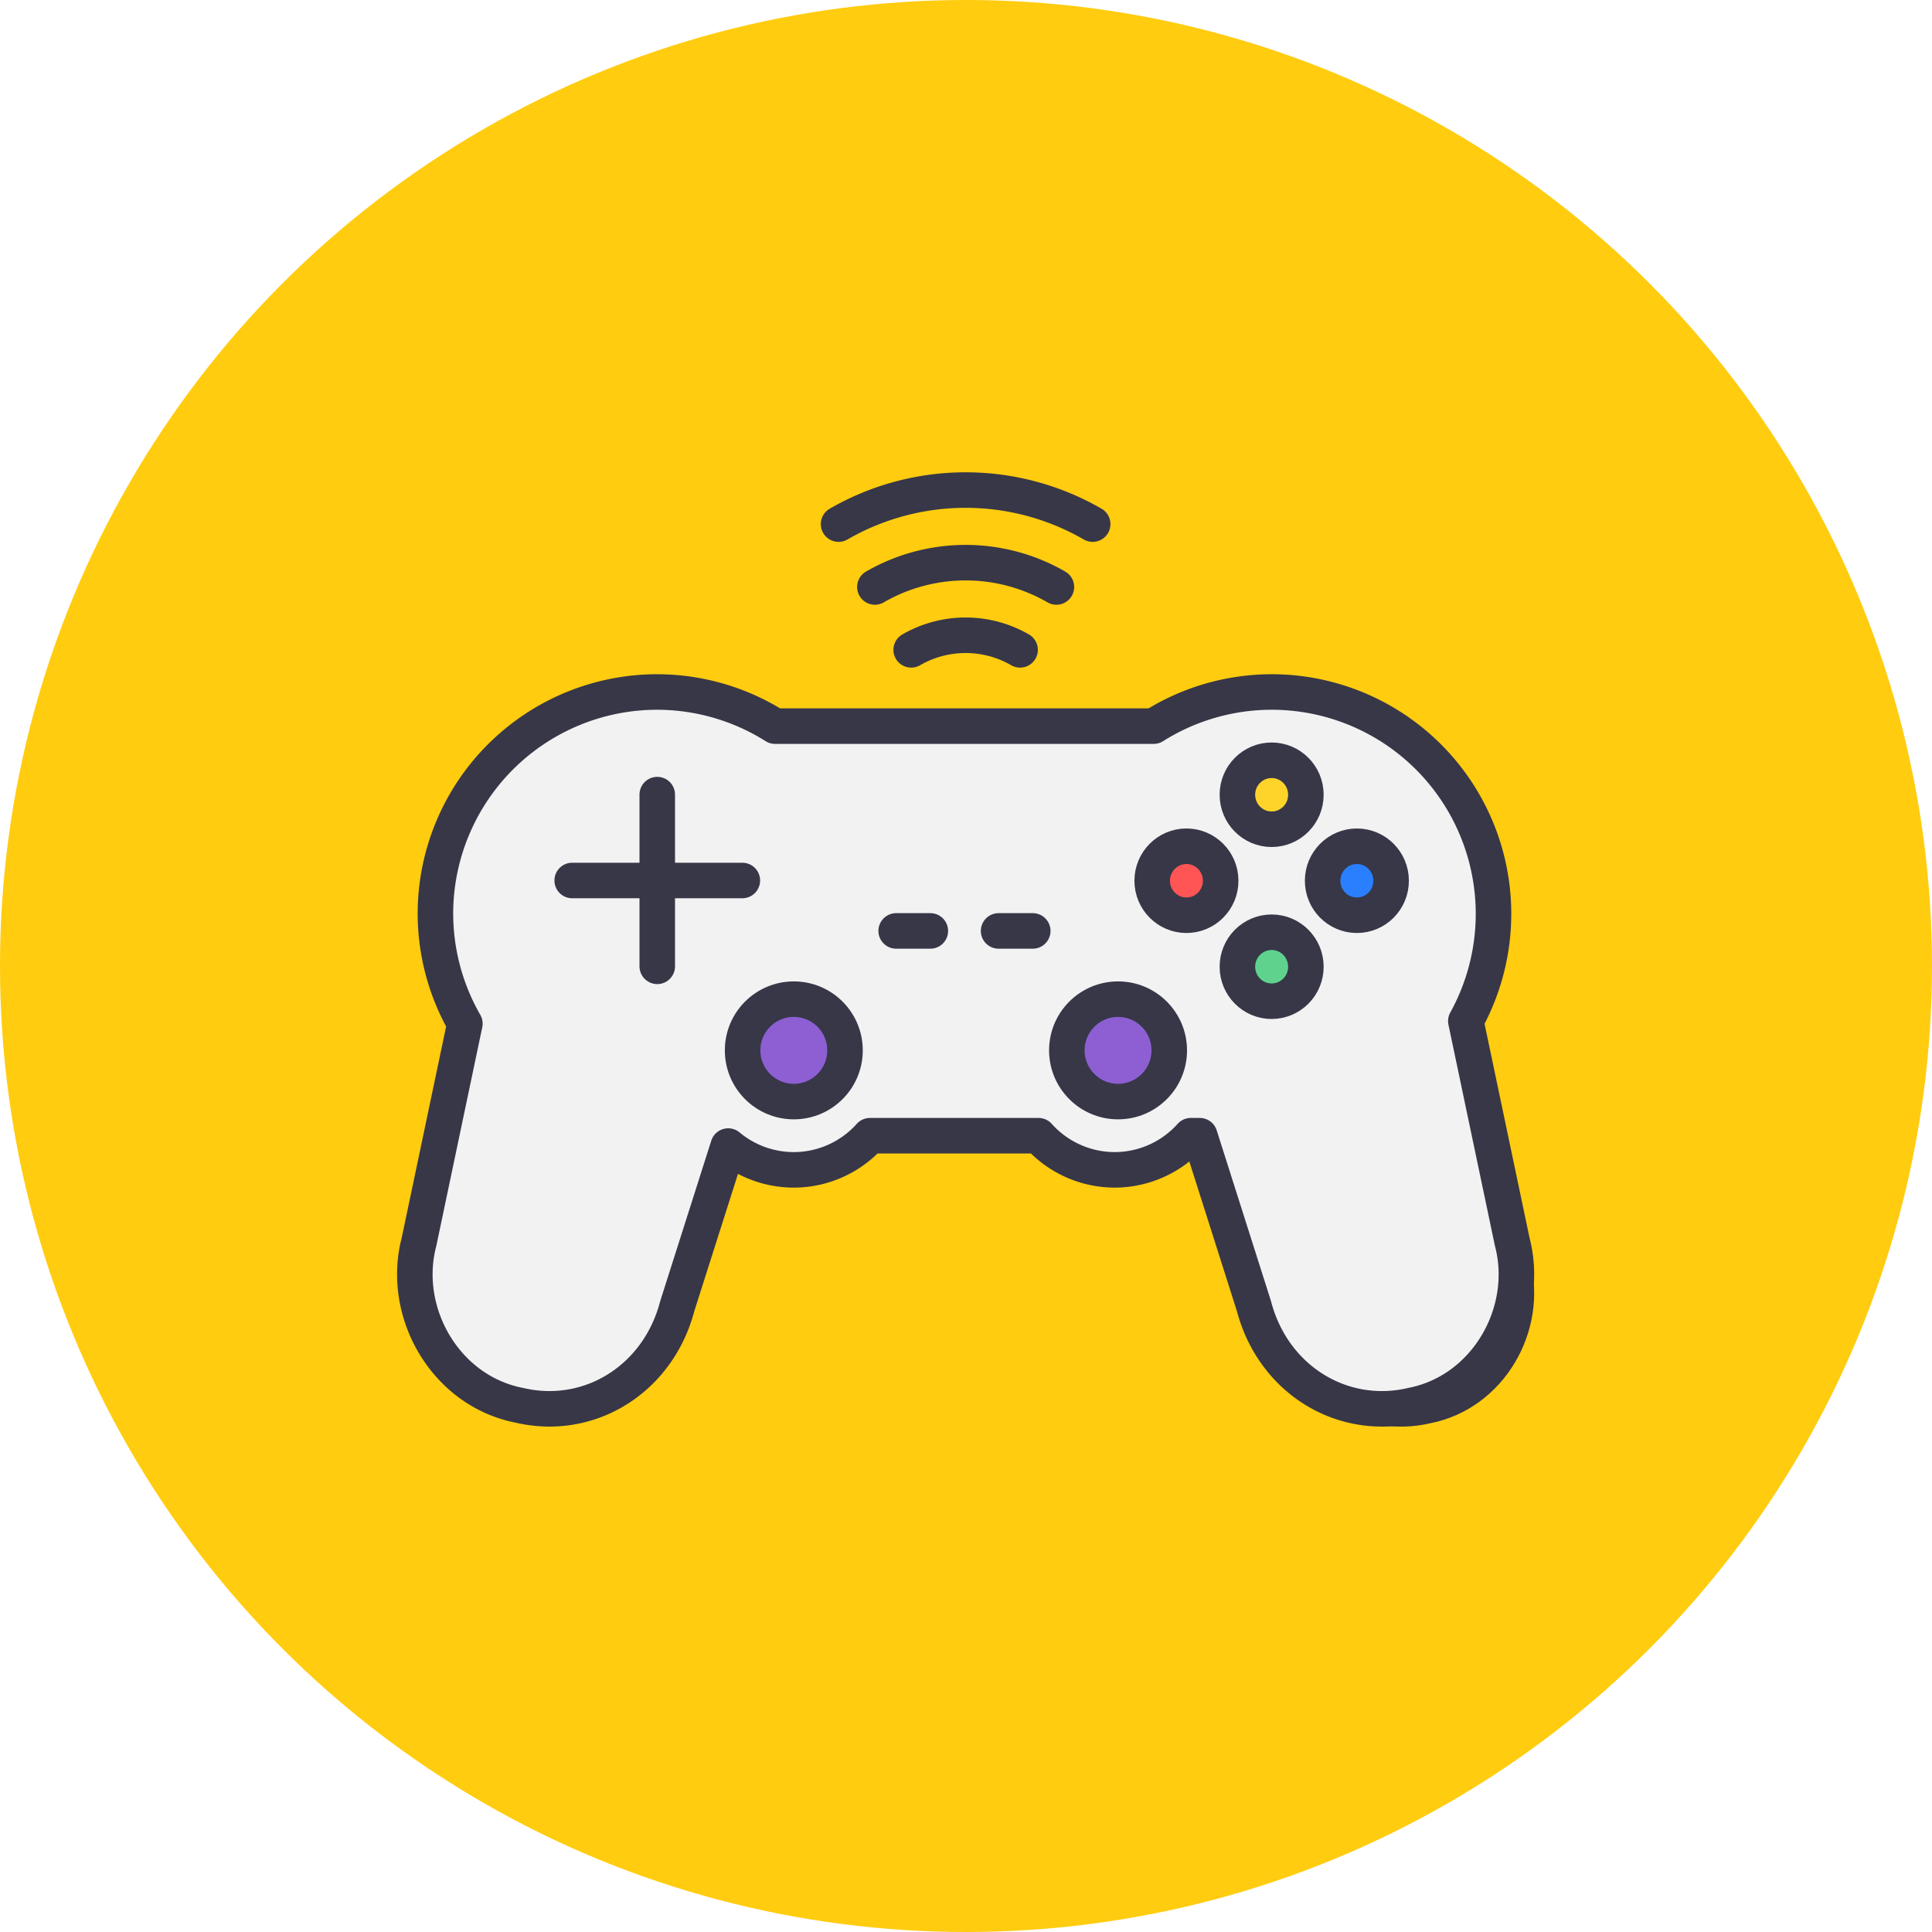 <svg xmlns="http://www.w3.org/2000/svg" width="32" height="32" id="game"><g transform="translate(-110.748 -1012.497)"><circle cx="126.748" cy="1028.497" r="16" fill="#ffcc0f" fill-rule="evenodd"></circle><g transform="matrix(.589 0 0 .589 117.318 1018.8)"><path fill="#5fd38d" stroke="#373748" stroke-linecap="round" stroke-linejoin="round" stroke-width=".999" d="m29.812 17.35 1.576 7.526c.445 1.7-.63 3.605-2.419 3.956-1.687.397-3.346-.631-3.81-2.4l-2.3-7.263z" color="#000" overflow="visible" style="isolation:auto;mix-blend-mode:normal"></path><path fill="#f2f2f2" stroke="#373748" stroke-linecap="round" stroke-linejoin="round" stroke-width=".999" style="isolation:auto;mix-blend-mode:normal" d="M7.328 8.758a6.239 6.239 0 0 0-6.238 6.239 6.239 6.239 0 0 0 .828 3.088l-1.29 6.138c-.518 1.974.736 4.187 2.822 4.594 1.967.462 3.9-.73 4.44-2.787l1.433-4.503a2.88 2.88 0 0 0 1.845.669 2.88 2.88 0 0 0 2.142-.96h4.74a2.88 2.88 0 0 0 2.14.96 2.88 2.88 0 0 0 2.143-.96h.251l1.524 4.794c.54 2.056 2.476 3.249 4.443 2.787 2.086-.407 3.338-2.62 2.82-4.594l-1.305-6.21a6.239 6.239 0 0 0 .778-3.016 6.239 6.239 0 0 0-6.239-6.239 6.239 6.239 0 0 0-3.318.96H10.641a6.239 6.239 0 0 0-3.313-.96Z" color="#000" overflow="visible"></path><path fill="#5fd38d" fill-rule="evenodd" stroke="#373748" stroke-linecap="round" stroke-linejoin="round" stroke-width=".999" d="M7.328 11.644v4.829m2.393-2.414H4.936"></path><ellipse cx="24.605" cy="11.648" fill="#ffd42a" stroke="#373748" stroke-linecap="round" stroke-linejoin="round" stroke-width=".999" color="#000" overflow="visible" style="isolation:auto;mix-blend-mode:normal" rx=".963" ry=".97"></ellipse><ellipse cx="27.002" cy="14.066" fill="#2a7fff" stroke="#373748" stroke-linecap="round" stroke-linejoin="round" stroke-width=".999" color="#000" overflow="visible" style="isolation:auto;mix-blend-mode:normal" rx=".963" ry=".97"></ellipse><ellipse cx="24.605" cy="16.484" fill="#5fd38d" stroke="#373748" stroke-linecap="round" stroke-linejoin="round" stroke-width=".999" color="#000" overflow="visible" style="isolation:auto;mix-blend-mode:normal" rx=".963" ry=".97"></ellipse><ellipse cx="22.209" cy="14.066" fill="#f55" stroke="#373748" stroke-linecap="round" stroke-linejoin="round" stroke-width=".999" color="#000" overflow="visible" style="isolation:auto;mix-blend-mode:normal" rx=".963" ry=".97"></ellipse><circle cx="11.168" cy="18.836" fill="#8d5fd3" stroke="#373748" stroke-linecap="round" stroke-linejoin="round" stroke-width=".999" color="#000" overflow="visible" style="isolation:auto;mix-blend-mode:normal" r="1.44"></circle><circle cx="20.286" cy="18.836" fill="#8d5fd3" stroke="#373748" stroke-linecap="round" stroke-linejoin="round" stroke-width=".999" color="#000" overflow="visible" style="isolation:auto;mix-blend-mode:normal" r="1.44"></circle><path fill="none" stroke="#373748" stroke-linecap="round" stroke-linejoin="round" stroke-width=".999" d="M14.047 15.477h.96m1.92 0h.96M14.469 7.573a3.062 3.062 0 013.062 0m-4.083-1.768a5.104 5.104 0 015.104 0m-6.125-1.768a7.145 7.145 0 017.145 0"></path></g></g></svg>
